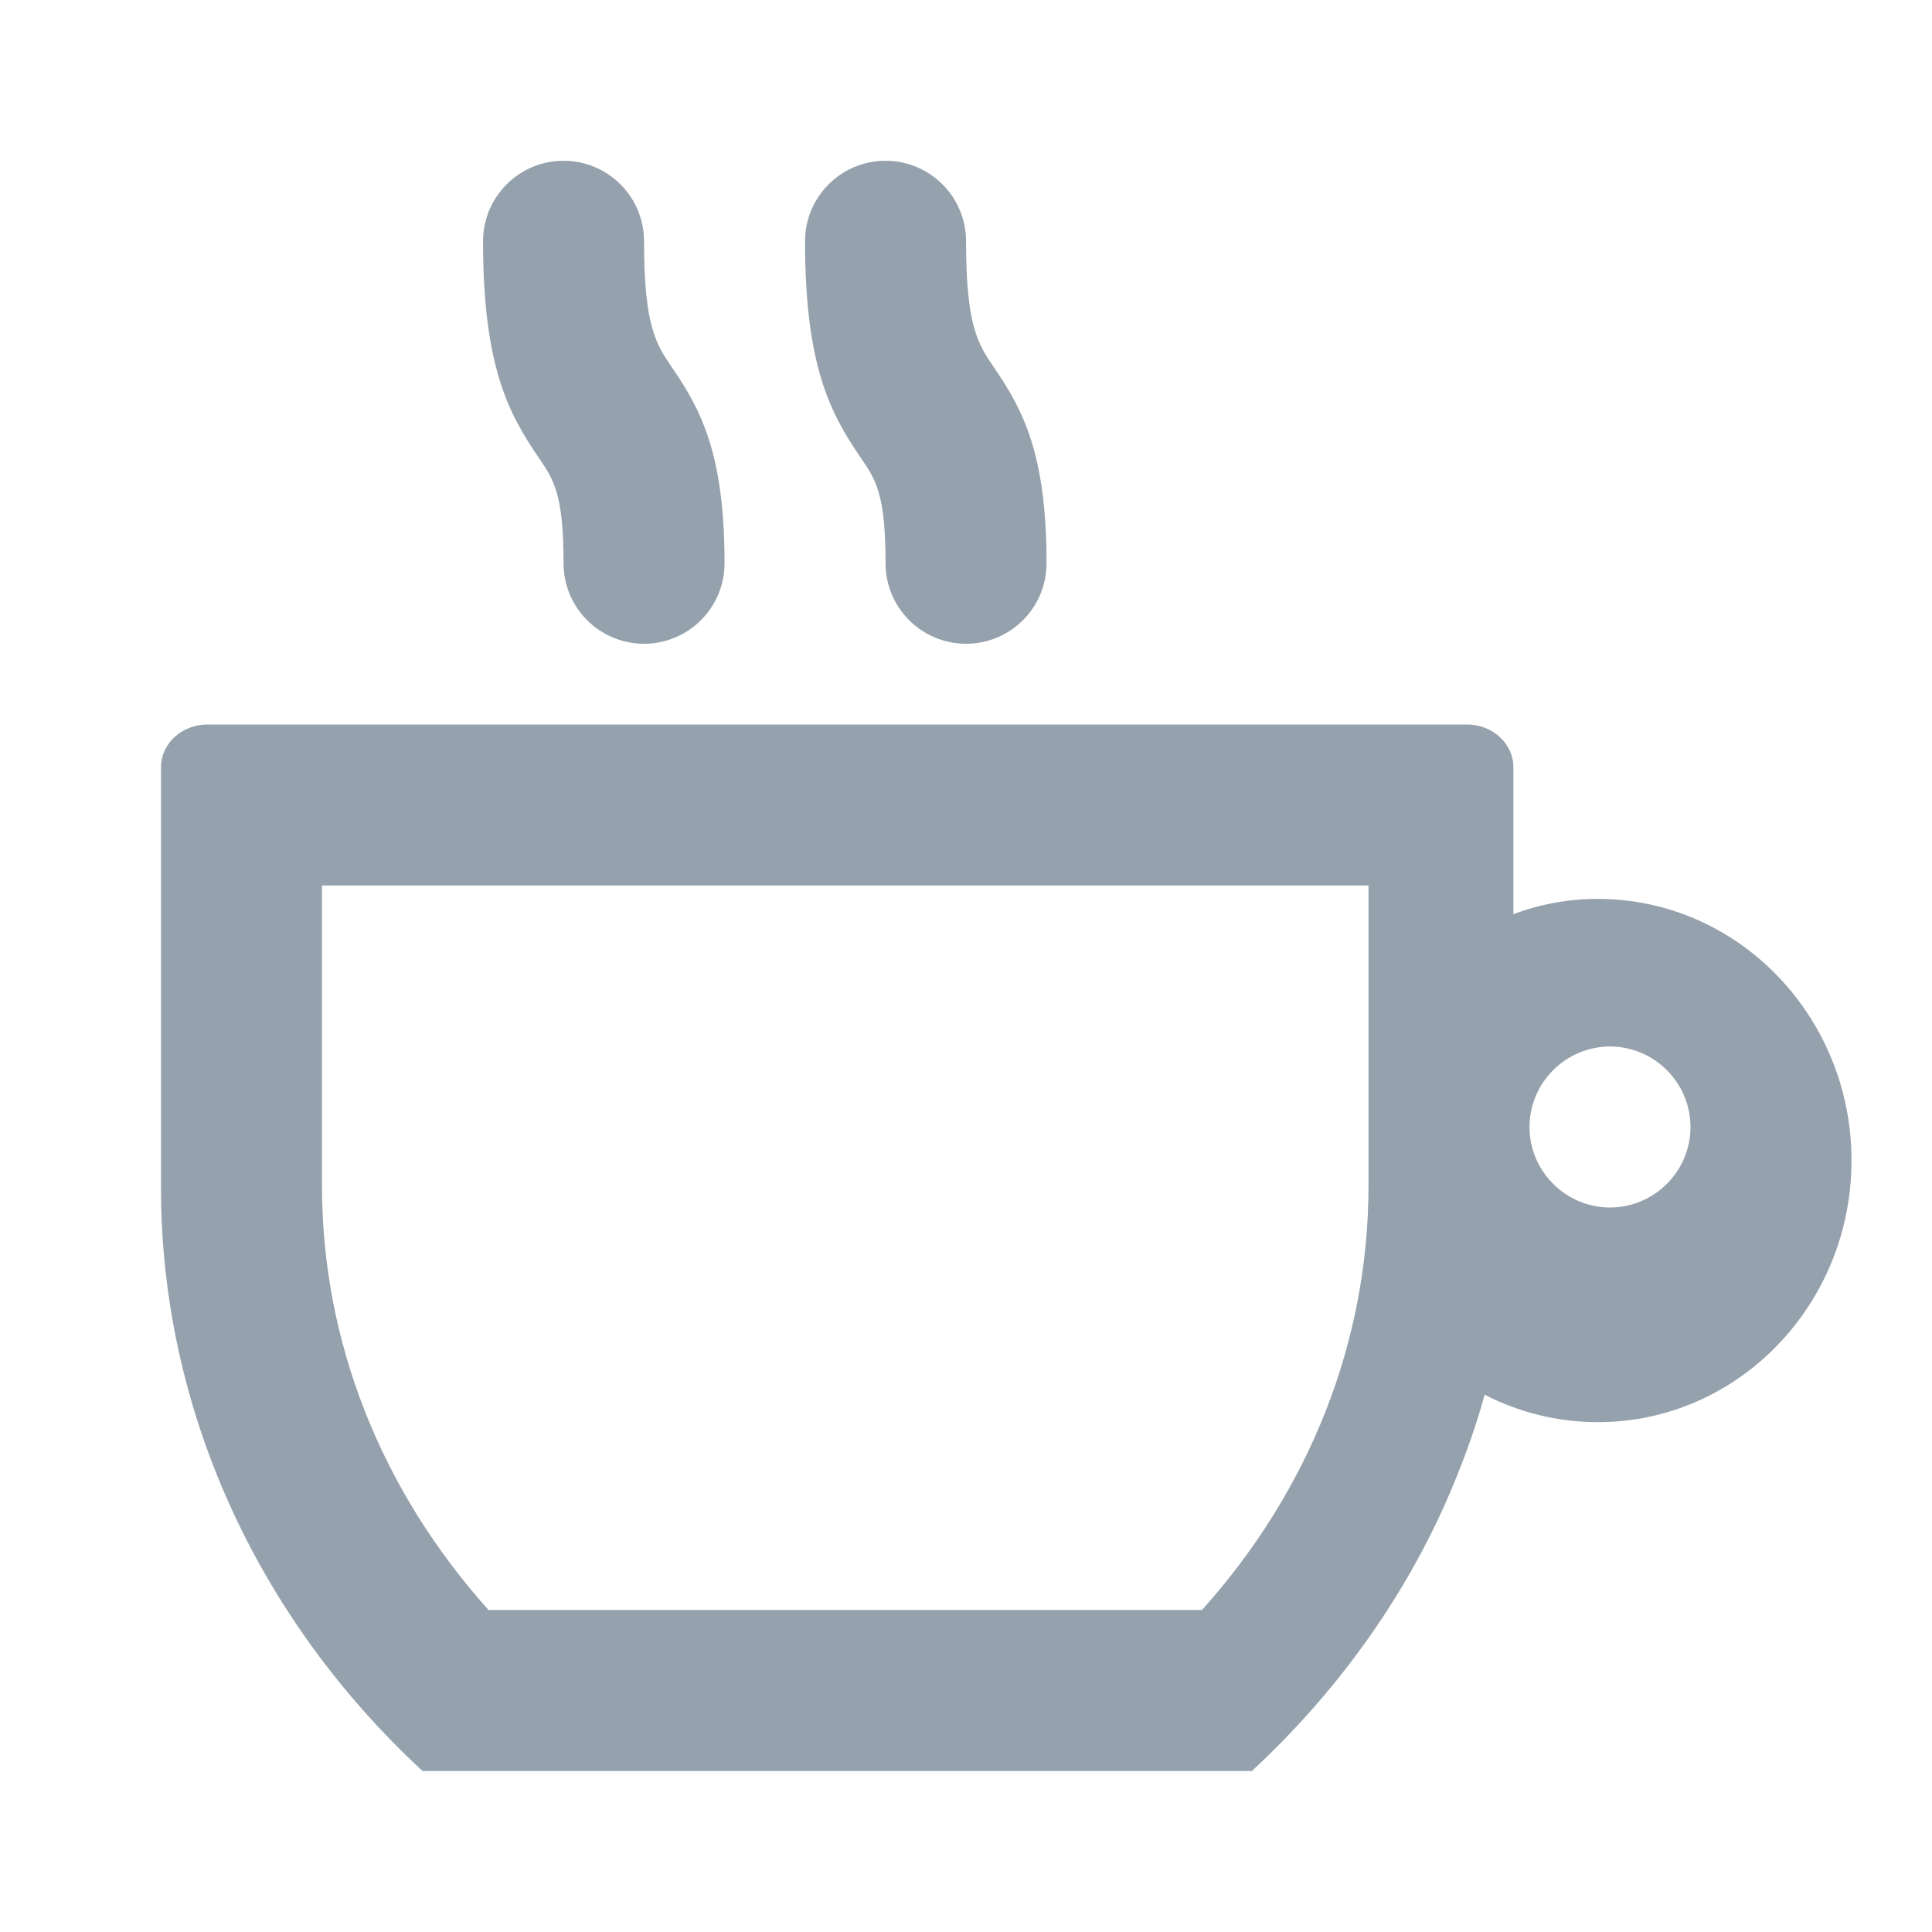 <?xml version="1.0" encoding="UTF-8"?>
<svg width="48px" height="48px" viewBox="0 0 48 48" version="1.1" xmlns="http://www.w3.org/2000/svg" xmlns:xlink="http://www.w3.org/1999/xlink">
    <title>About-Coffee</title>
    <g id="About-Coffee" stroke="none" stroke-width="1" fill="none" fill-rule="evenodd">
        <g id="Group-9" transform="translate(4, 3)" fill="#95A1AC">
            <g id="Group-8" transform="translate(0, 0.001)">
                <path d="M36,26.999 C34.9,26.999 34,26.099 34,24.999 C34,23.899 34.9,22.999 36,22.999 C37.1,22.999 38,23.899 38,24.999 C38,26.099 37.1,26.999 36,26.999 L36,26.999 Z M30,26.458 C30,30.328 28.538,34.018 25.862,36.999 L8.138,36.999 C5.463,34.018 4,30.328 4,26.458 L4,18.999 L30,18.999 L30,26.458 Z M35.7,19.332 C34.965,19.332 34.261,19.462 33.6,19.712 L33.6,16.061 C33.6,15.476 33.086,14.999 32.445,14.999 L1.155,14.999 C0.514,14.999 -2.16840434e-19,15.476 -2.16840434e-19,16.061 L-2.16840434e-19,26.515 C-2.16840434e-19,31.942 2.341,37.153 6.498,40.999 L27.102,40.999 C29.18,39.071 30.807,36.817 31.911,34.347 C32.298,33.47 32.634,32.571 32.886,31.65 C33.726,32.083 34.681,32.332 35.7,32.332 C39.177,32.332 42,29.418 42,25.832 C42,22.247 39.177,19.332 35.7,19.332 L35.7,19.332 Z" id="Fill-2"></path>
                <path d="M12.001,12.993 C10.897,12.993 10.001,12.097 10.001,10.993 C10.001,9.274 9.758,8.918 9.39,8.379 C8.63,7.268 8.001,6.096 8.001,2.993 C8.001,1.889 8.897,0.993 10.001,0.993 C11.105,0.993 12.001,1.889 12.001,2.993 C12.001,5.112 12.306,5.557 12.691,6.122 C13.408,7.17 14.001,8.26 14.001,10.993 C14.001,12.097 13.105,12.993 12.001,12.993" id="Fill-4"></path>
                <path d="M20.001,12.993 C18.897,12.993 18.001,12.097 18.001,10.993 C18.001,9.274 17.758,8.918 17.39,8.379 C16.63,7.268 16.001,6.096 16.001,2.993 C16.001,1.889 16.897,0.993 18.001,0.993 C19.105,0.993 20.001,1.889 20.001,2.993 C20.001,5.112 20.306,5.557 20.691,6.122 C21.408,7.17 22.001,8.26 22.001,10.993 C22.001,12.097 21.105,12.993 20.001,12.993" id="Fill-6"></path>
            </g>
        </g>
    </g>
</svg>